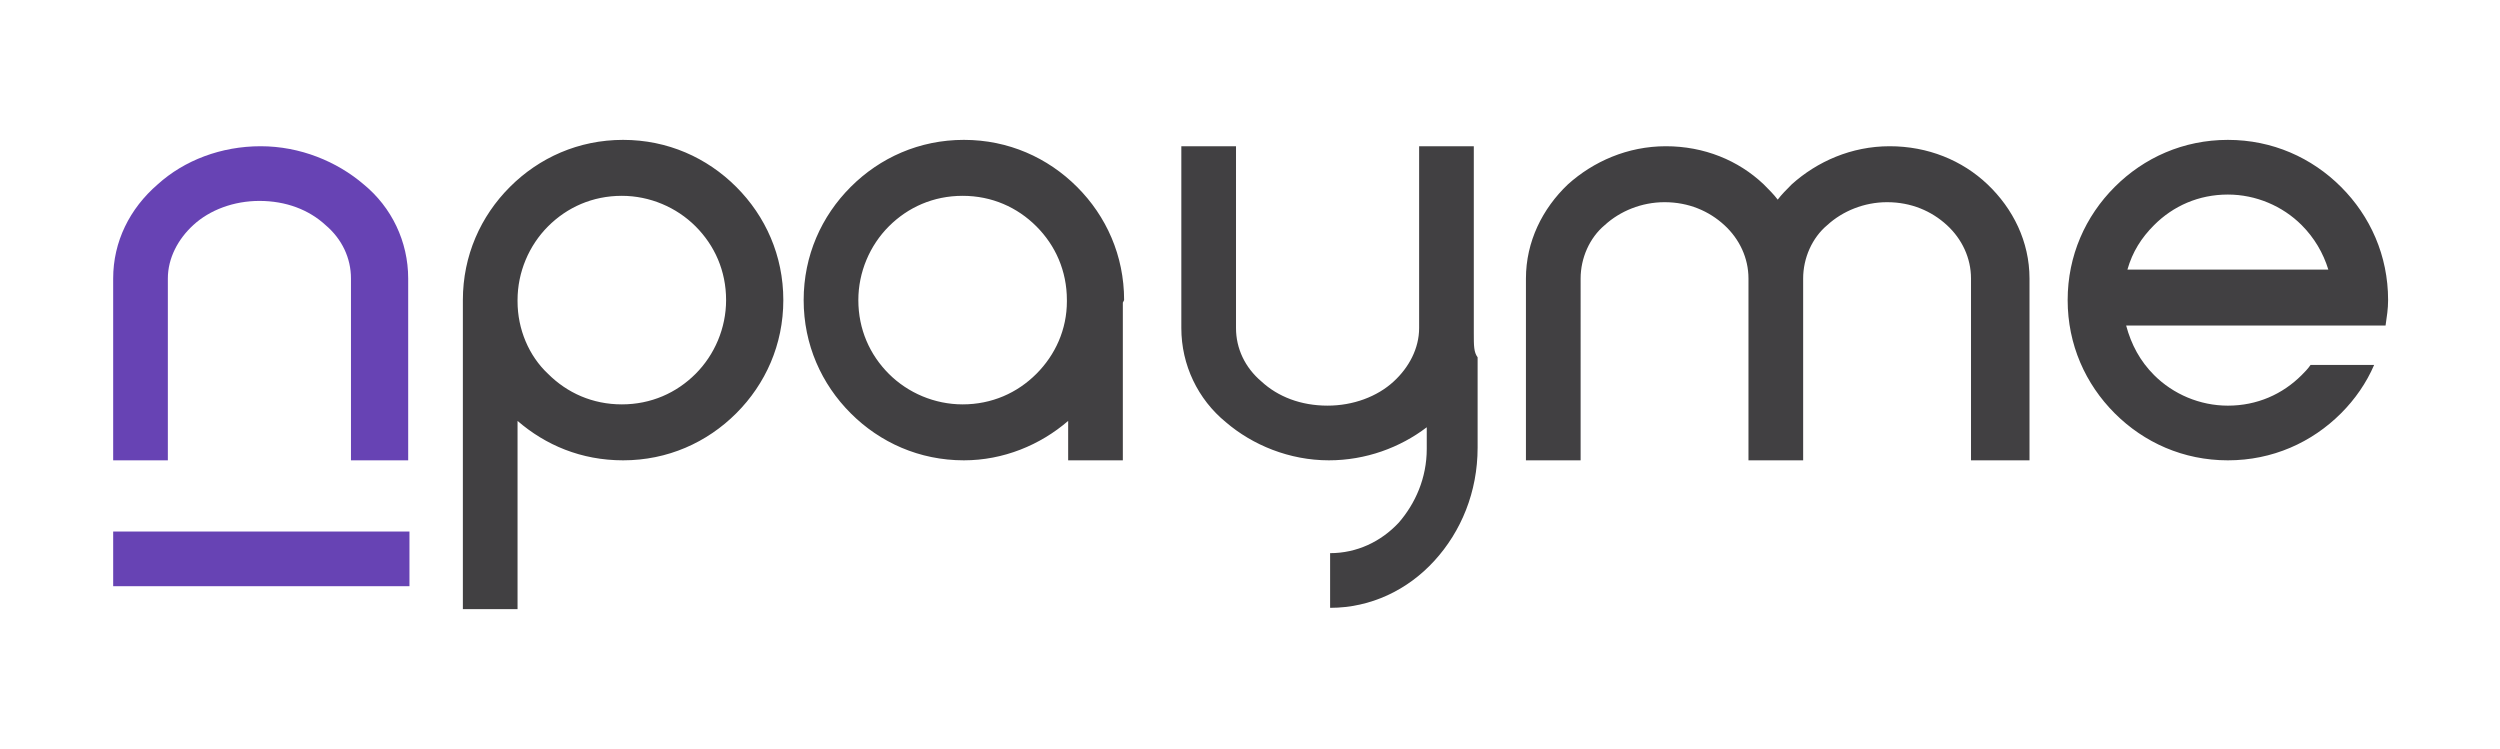<?xml version="1.0" encoding="UTF-8"?>
<!-- Generator: Adobe Illustrator 27.2.0, SVG Export Plug-In . SVG Version: 6.00 Build 0)  -->
<svg xmlns="http://www.w3.org/2000/svg" xmlns:xlink="http://www.w3.org/1999/xlink" version="1.1" id="npayMe_Logo" x="0px" y="0px" viewBox="0 0 196.6 58.9" style="enable-background:new 0 0 196.6 58.9;" xml:space="preserve">
<style type="text/css">
	.st0{fill:#6743B4;}
	.st1{fill:#414042;}
</style>
<path class="st0" d="M8.9,46.1v-4.3h23.3v4.3H8.9z M32.1,36.2V21.9c0-2.9-1.3-5.6-3.5-7.4c-2.1-1.8-5-3-8.1-3c-3.1,0-6,1.1-8.1,3  c-2.2,1.9-3.5,4.5-3.5,7.4v14.3h4.3V21.9c0-1.6,0.8-3.1,2-4.2c1.3-1.2,3.2-1.9,5.2-1.9c2.1,0,3.9,0.7,5.2,1.9c1.3,1.1,2,2.6,2,4.2  v14.3H32.1z"></path>
<path class="st1" d="M88.3,23.8v12.4h-4.3v-3.1c-2.2,1.9-5.1,3.1-8.2,3.1c-3.5,0-6.6-1.4-8.9-3.7c-2.3-2.3-3.7-5.4-3.7-8.9  c0-3.5,1.4-6.6,3.7-8.9c2.3-2.3,5.4-3.7,8.9-3.7c3.5,0,6.6,1.4,8.9,3.7c2.3,2.3,3.7,5.4,3.7,8.9L88.3,23.8z M75.7,15.4  c-2.3,0-4.3,0.9-5.8,2.4c-1.5,1.5-2.4,3.6-2.4,5.8c0,2.3,0.9,4.3,2.4,5.8c1.5,1.5,3.6,2.4,5.8,2.4c2.3,0,4.3-0.9,5.8-2.4  c1.5-1.5,2.4-3.5,2.4-5.7v-0.1h0c0-2.3-0.9-4.3-2.4-5.8C80,16.3,78,15.4,75.7,15.4z M183.1,21.2c-0.4-1.3-1.1-2.5-2.1-3.5  c-1.5-1.5-3.6-2.4-5.8-2.4c-2.3,0-4.3,0.9-5.8,2.4c-1,1-1.7,2.1-2.1,3.5H183.1z M175.2,11c3.5,0,6.6,1.4,8.9,3.7  c2.3,2.3,3.7,5.4,3.7,8.9c0,0.7-0.1,1.3-0.2,2h-2.3h-2.1h-16c0.4,1.5,1.1,2.8,2.2,3.9c1.5,1.5,3.6,2.4,5.8,2.4  c2.3,0,4.3-0.9,5.8-2.4c0.2-0.2,0.5-0.5,0.7-0.8h5c-0.6,1.4-1.5,2.7-2.6,3.8c-2.3,2.3-5.4,3.7-8.9,3.7c-3.5,0-6.6-1.4-8.9-3.7  c-2.3-2.3-3.7-5.4-3.7-8.9c0-3.5,1.4-6.6,3.7-8.9C168.6,12.4,171.7,11,175.2,11z M40.7,33.1v14.8h-4.3V23.8l0-0.2  c0-3.5,1.4-6.6,3.7-8.9c2.3-2.3,5.4-3.7,8.9-3.7c3.5,0,6.6,1.4,8.9,3.7c2.3,2.3,3.7,5.4,3.7,8.9c0,3.5-1.4,6.6-3.7,8.9  c-2.3,2.3-5.4,3.7-8.9,3.7C45.7,36.2,42.9,35,40.7,33.1 M48.9,31.8c2.3,0,4.3-0.9,5.8-2.4c1.5-1.5,2.4-3.6,2.4-5.8  c0-2.3-0.9-4.3-2.4-5.8c-1.5-1.5-3.6-2.4-5.8-2.4c-2.3,0-4.3,0.9-5.8,2.4c-1.5,1.5-2.4,3.6-2.4,5.8h0v0.1c0,2.2,0.9,4.3,2.4,5.7  C44.6,30.9,46.6,31.8,48.9,31.8z M115.9,26.2c0-0.1,0-0.3,0-0.4V11.5h-4.3v14.3c0,1.6-0.8,3.1-2,4.2c-1.3,1.2-3.2,1.9-5.2,1.9  c-2.1,0-3.9-0.7-5.2-1.9c-1.3-1.1-2-2.6-2-4.2V11.5h-4.3v14.3c0,2.9,1.3,5.6,3.5,7.4c2.1,1.8,5,3,8.1,3c2.9,0,5.6-1,7.7-2.6l0,1.7  c0,2.3-0.9,4.3-2.2,5.8c-1.4,1.5-3.3,2.4-5.4,2.4v4.3c3.2,0,6.1-1.4,8.2-3.7c2.1-2.3,3.4-5.4,3.4-8.9c0-2.2,0-4.9,0-7.1  C115.9,27.7,115.9,27.2,115.9,26.2 M159.6,36.2V21.9c0-2.9-1.3-5.5-3.3-7.4c-2-1.9-4.7-3-7.7-3c-3,0-5.7,1.2-7.7,3  c-0.4,0.4-0.8,0.8-1.1,1.2c-0.3-0.4-0.7-0.8-1.1-1.2c-2-1.9-4.7-3-7.7-3c-3,0-5.7,1.2-7.7,3c-2,1.9-3.3,4.5-3.3,7.4v14.3h4.3V21.9  c0-1.6,0.7-3.2,1.9-4.2c1.2-1.1,2.9-1.8,4.7-1.8c1.9,0,3.5,0.7,4.7,1.8c1.2,1.1,1.9,2.6,1.9,4.2v14.3h4.3V21.9  c0-1.6,0.7-3.2,1.9-4.2c1.2-1.1,2.9-1.8,4.7-1.8c1.9,0,3.5,0.7,4.7,1.8c1.2,1.1,1.9,2.6,1.9,4.2v14.3H159.6z"></path>
</svg>
